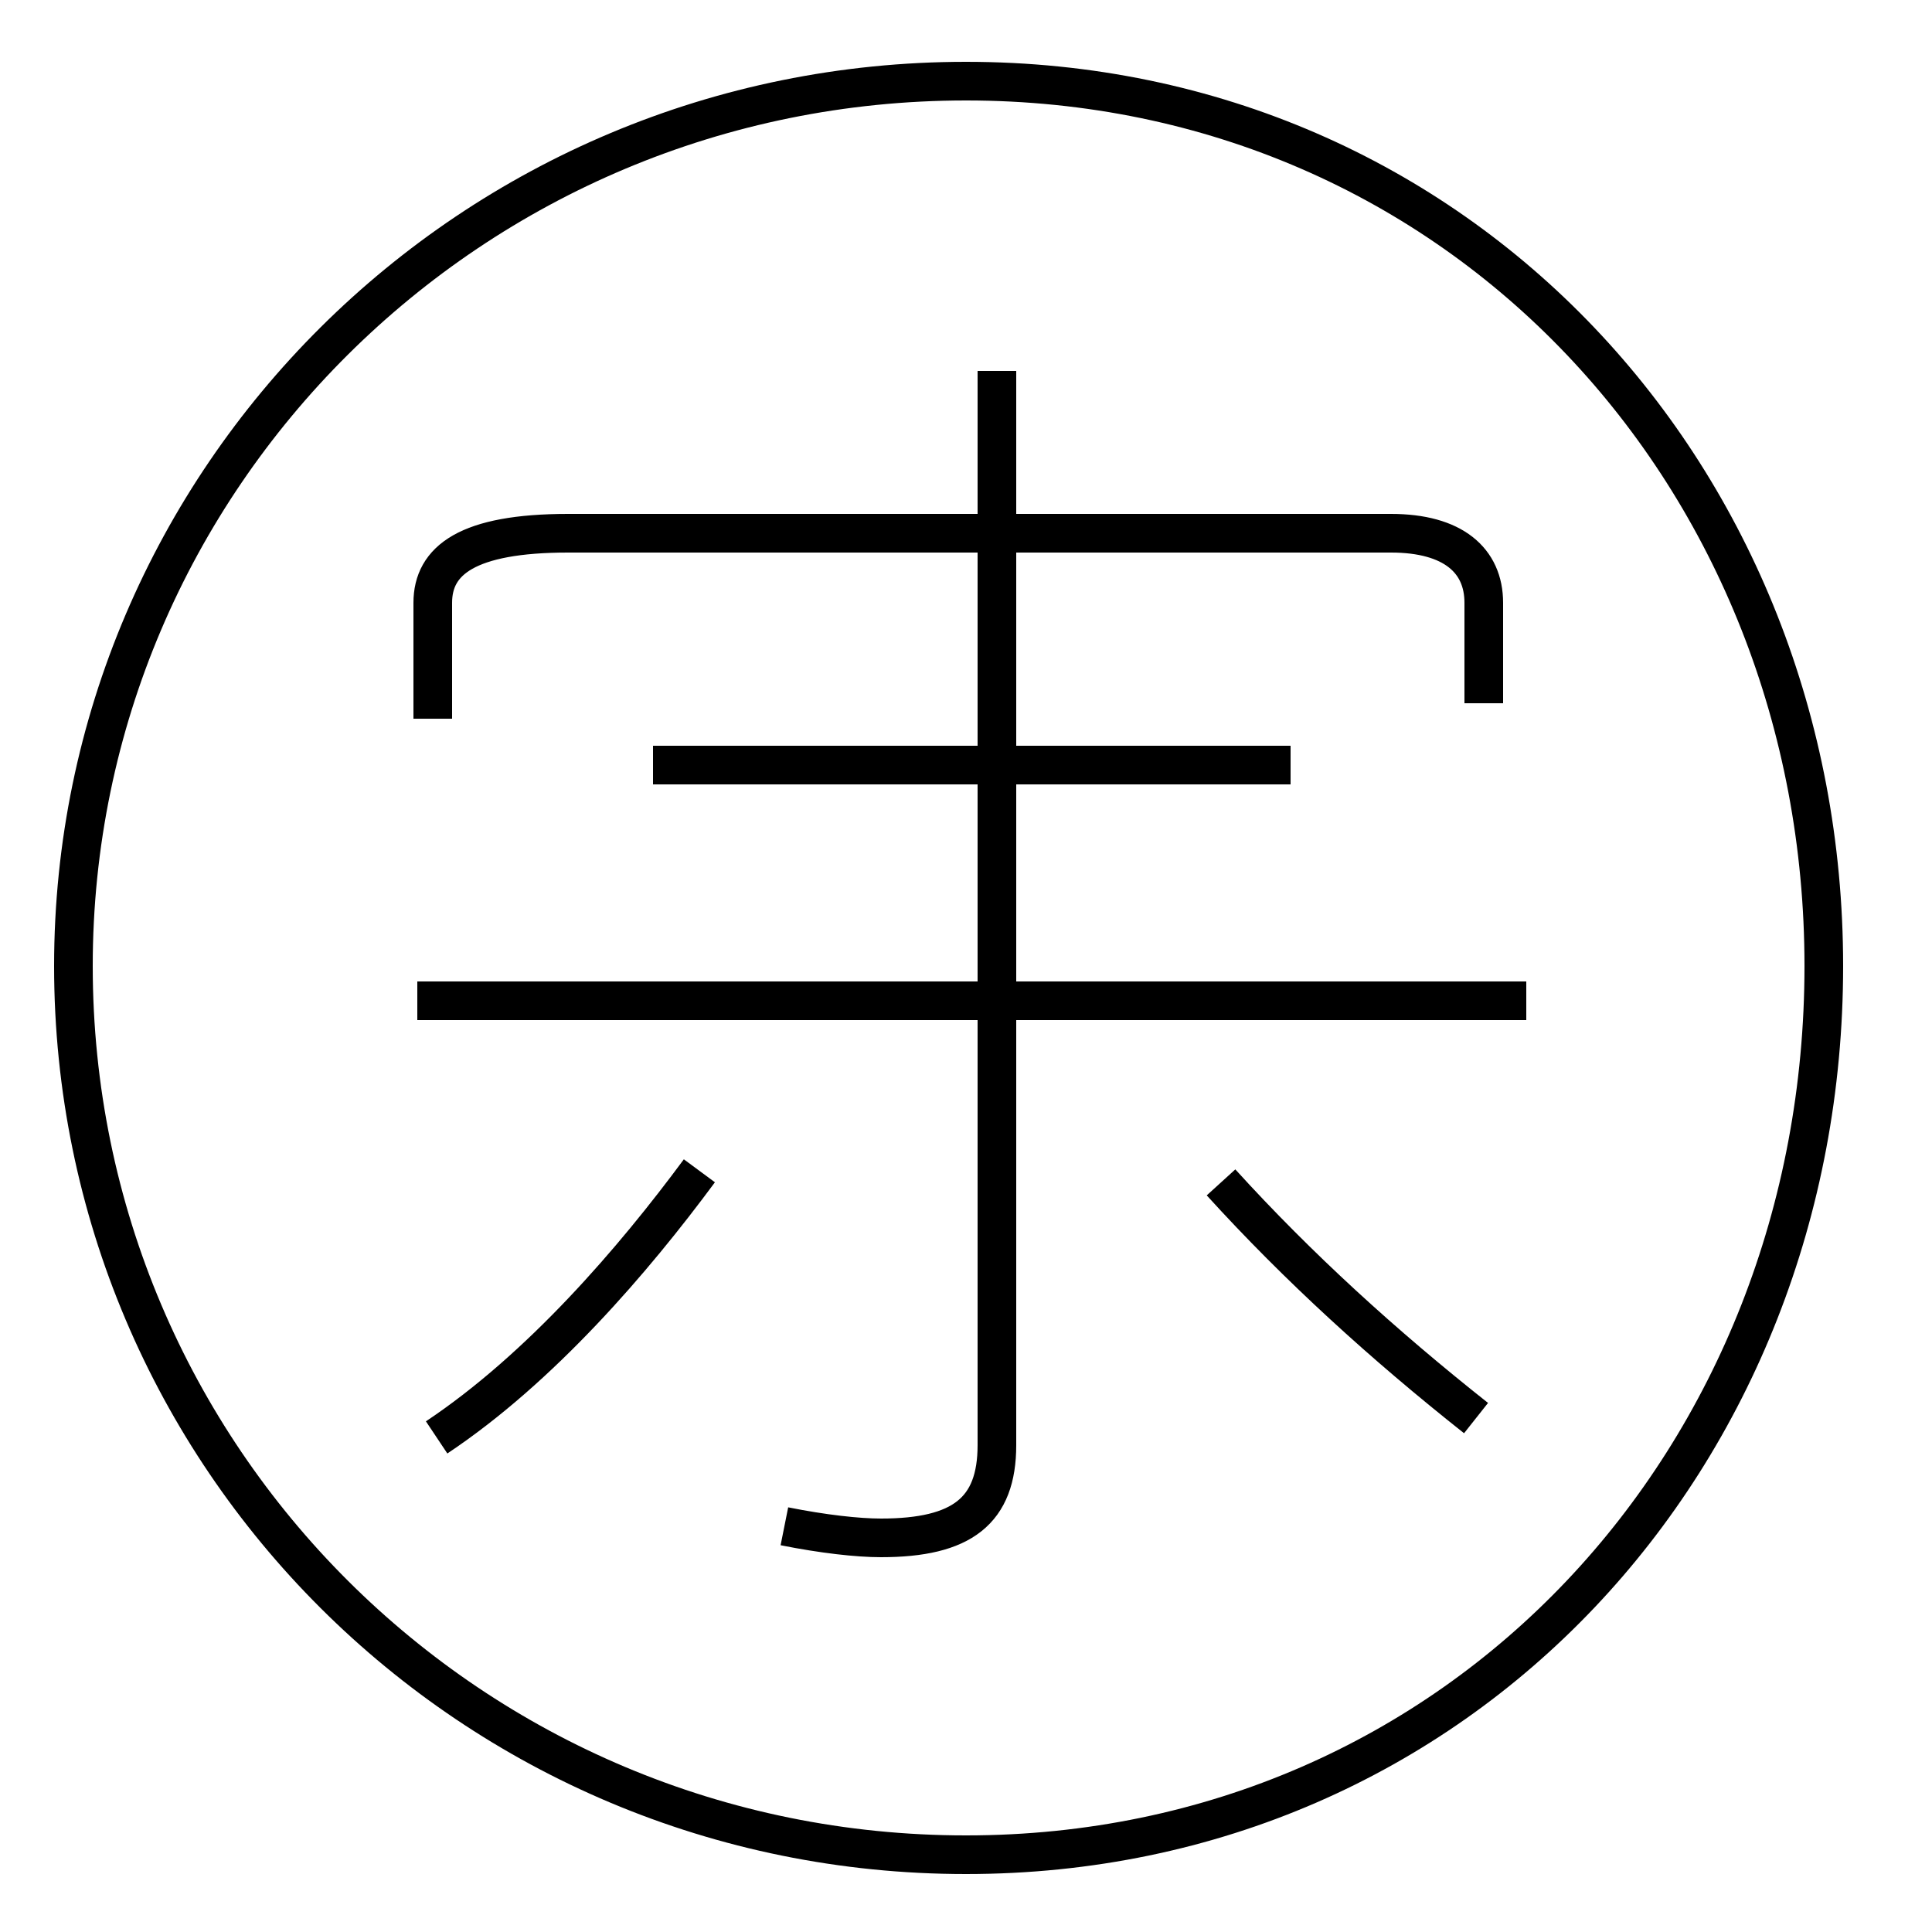 <?xml version='1.0' encoding='utf8'?>
<svg viewBox="0.0 -44.0 50.0 50.0" version="1.1" xmlns="http://www.w3.org/2000/svg">
<rect x="0.0" y="-44.0" width="50.0" height="50.0" fill="#808080" stroke="none"/>
<rect x="-1000" y="-1000" width="2000" height="2000" stroke="white" fill="white"/>
<g style="fill:none; stroke:#000000;  stroke-width:1">
<path d="M 11.3 6.8 C 14.0 8.6 16.4 11.4 18.1 13.7 M 20.3 4.5 C 21.3 4.3 22.2 4.2 22.8 4.2 C 24.9 4.2 25.8 4.9 25.8 6.6 L 25.8 34.4 M 39.5 18.1 L 10.8 18.1 M 33.4 24.2 L 16.9 24.2 M 25.0 -4.0 C 12.2 -4.0 1.9 6.3 1.9 19.0 C 1.9 31.6 12.2 41.9 25.0 41.9 C 37.8 41.9 47.2 31.6 47.2 19.0 C 47.2 6.3 37.8 -4.0 25.0 -4.0 Z M 38.4 25.8 L 38.4 28.4 C 38.4 29.5 37.6 30.2 36.0 30.2 L 14.7 30.2 C 12.1 30.2 11.2 29.5 11.2 28.4 L 11.2 25.4 M 38.2 7.3 C 35.8 9.2 33.6 11.2 31.6 13.4 " transform="scale(1, -1)" />
</g>
</svg>